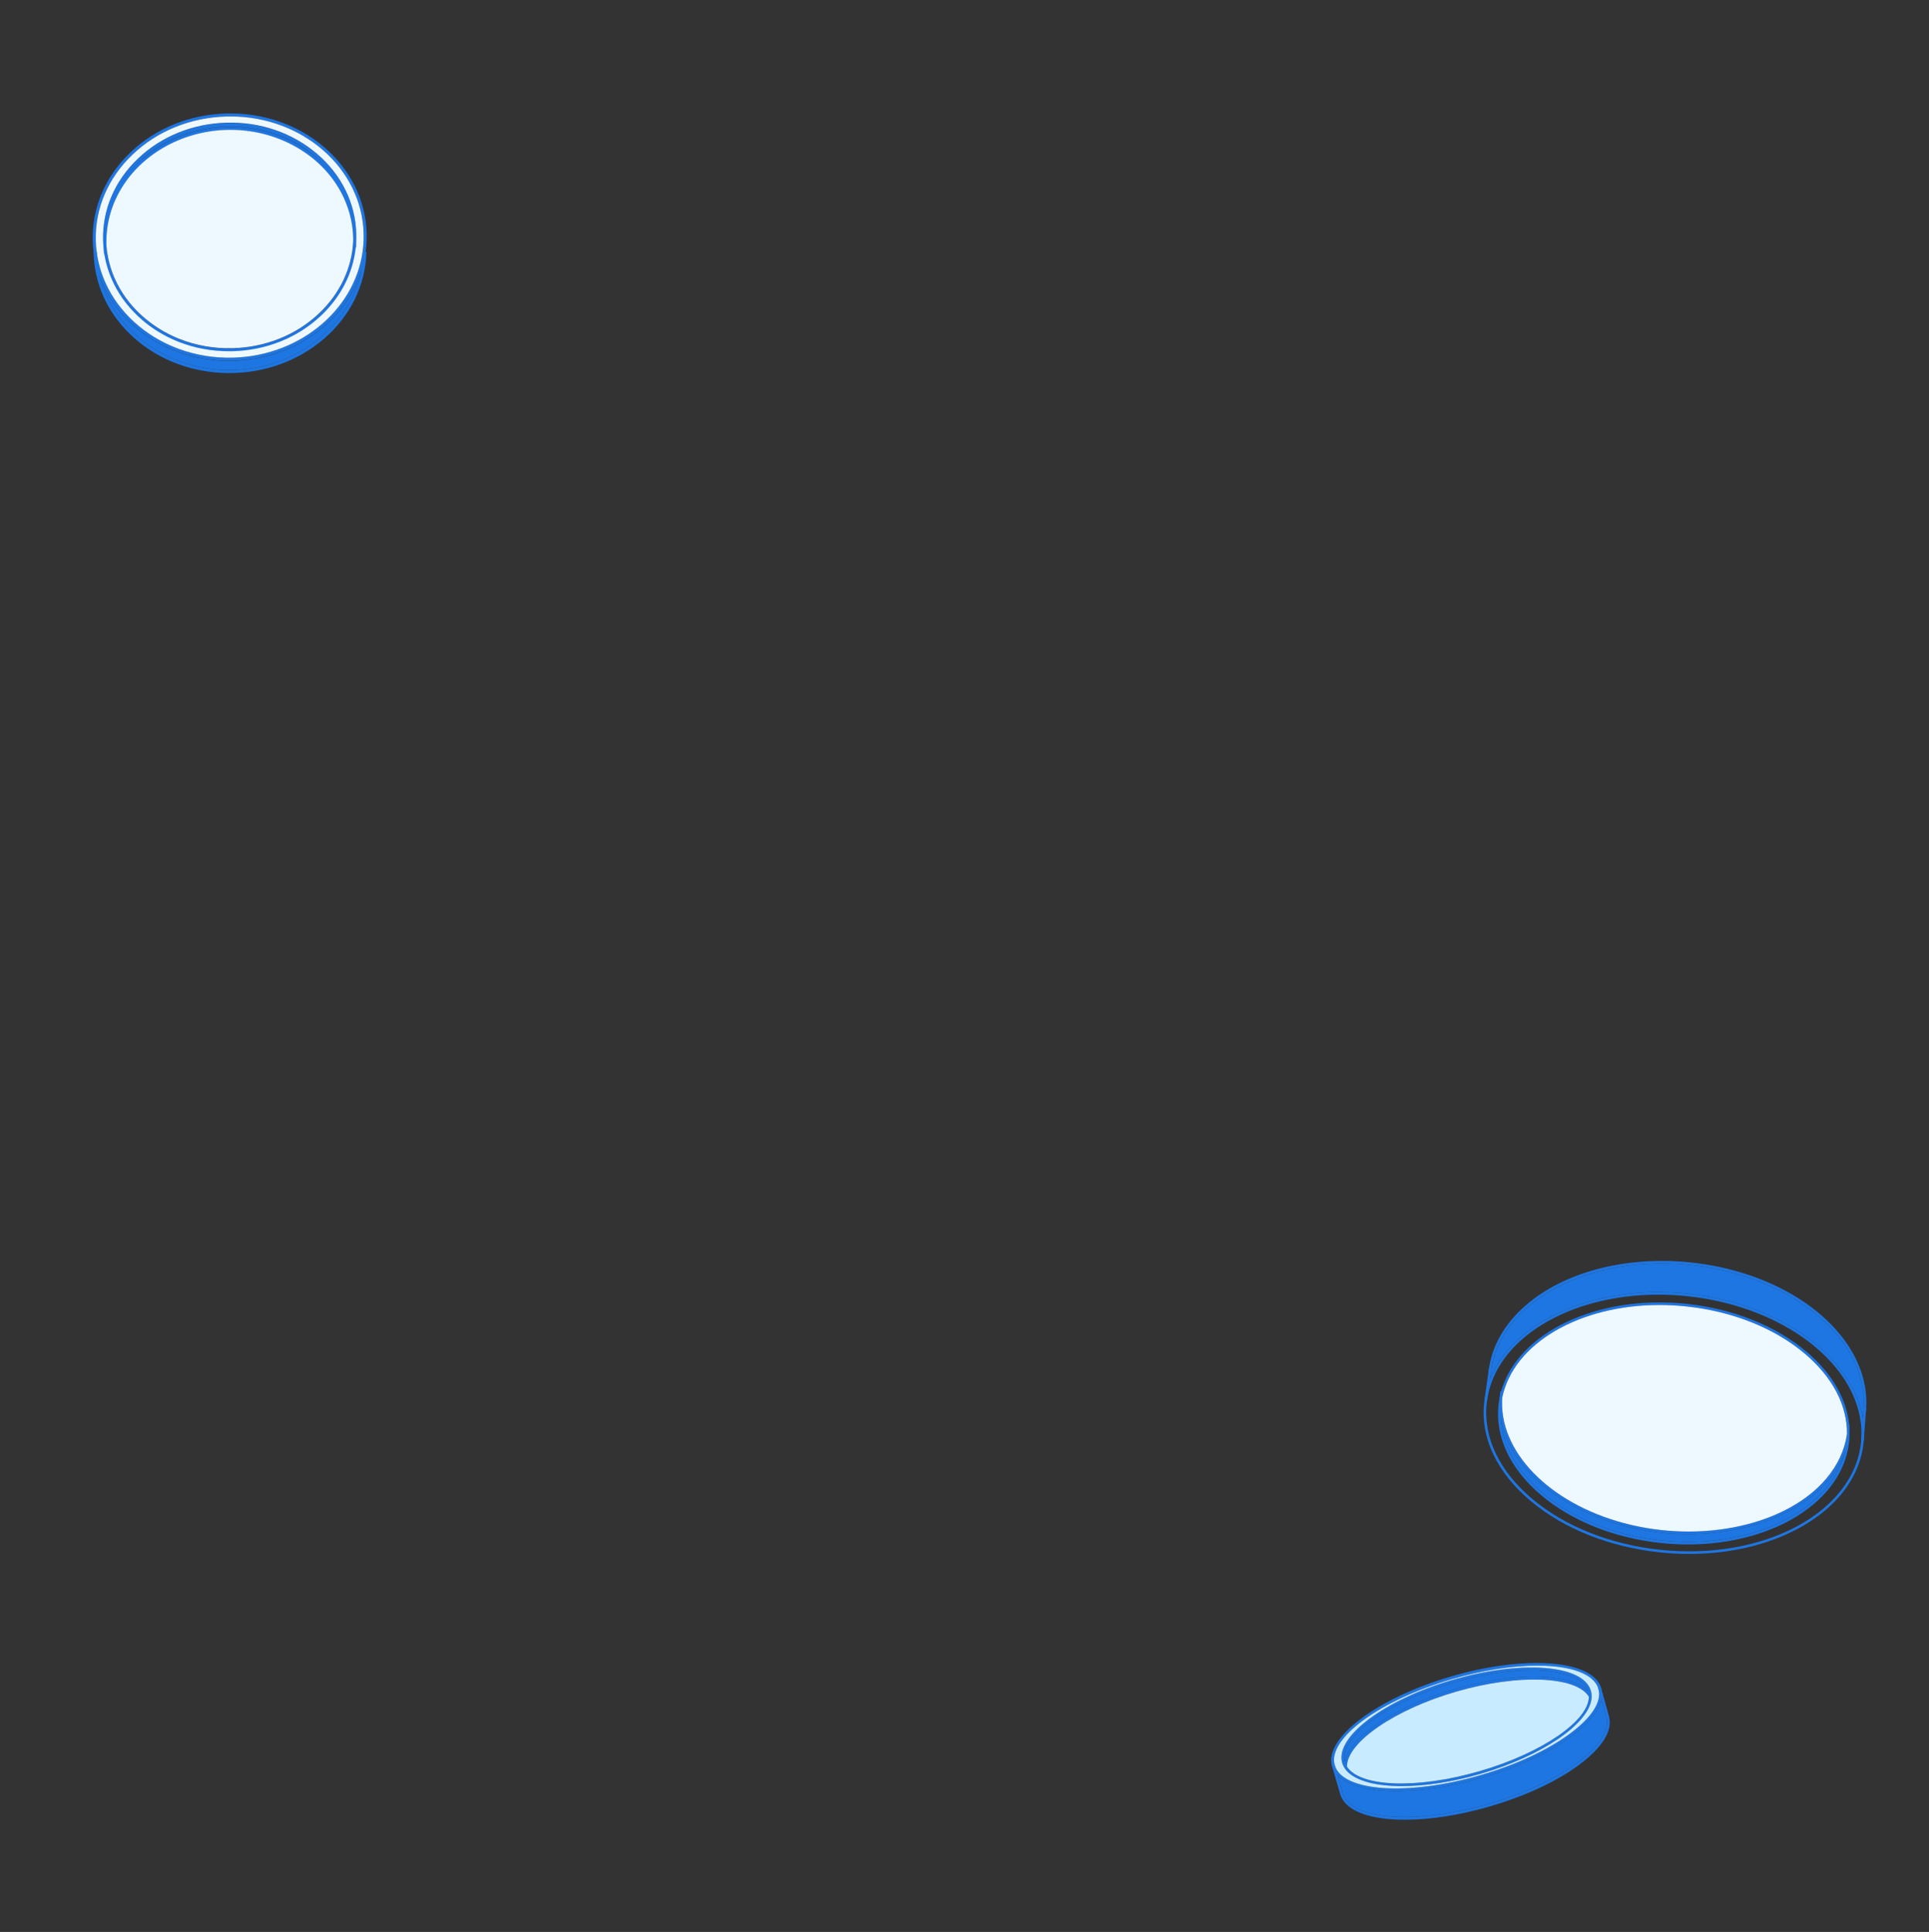 <svg width="640" height="641" viewBox="0 0 640 641" fill="none" xmlns="http://www.w3.org/2000/svg">
<rect x="0" y="0" width="640" height="641" fill="#333333" stroke="none"/>
<path d="M613.645 475.864V475.87C613.547 476.57 613.422 477.27 613.265 477.963C612.928 479.511 612.45 481.031 611.848 482.522V482.534C611.848 482.534 611.842 482.545 611.842 482.551C611.842 482.551 611.84 482.555 611.835 482.563C610.608 485.568 608.863 488.44 606.614 491.106C606.529 491.204 606.408 491.26 606.281 491.26C606.183 491.26 606.085 491.224 606.006 491.156C605.822 491.002 605.799 490.731 605.954 490.548C609.701 486.104 612.031 481.06 612.782 475.825C612.851 475.354 612.903 474.879 612.942 474.402L612.965 474.111V474.098C613.001 473.755 613.017 473.405 613.028 473.055C613.034 472.82 613.234 472.626 613.47 472.643C613.482 472.643 613.492 472.643 613.503 472.649C613.543 473.022 613.572 473.394 613.595 473.767C613.64 474.467 613.653 475.16 613.64 475.866L613.645 475.864Z" fill="#1E76E2"/>
<path d="M606.617 491.104C596.977 502.531 579.223 509.003 560.188 509.003C553.039 509.003 545.71 508.091 538.559 506.181C525.826 502.787 514.74 496.504 507.33 488.495C502.224 482.974 499.016 476.793 497.914 470.521V470.515C497.632 468.926 497.489 467.333 497.484 465.74V465.733C497.484 465.05 497.507 464.374 497.553 463.693C497.553 463.686 497.559 463.676 497.559 463.67V463.657C497.599 463.078 497.664 462.493 497.743 461.914C497.749 461.868 497.766 461.823 497.782 461.783C497.795 461.754 497.818 461.727 497.835 461.702L497.851 461.685C497.88 461.65 497.907 461.627 497.949 461.604C497.985 461.581 498.024 461.564 498.064 461.552C498.116 461.539 498.172 461.539 498.231 461.546C498.466 461.581 498.627 461.798 498.597 462.033C498.522 462.579 498.466 463.128 498.424 463.672C498.418 463.678 498.418 463.684 498.418 463.688V463.701C497.105 481.342 513.75 498.674 538.776 505.348C564.65 512.252 592.898 506.031 605.954 490.544C606.108 490.367 606.379 490.338 606.563 490.492C606.74 490.646 606.769 490.917 606.615 491.1L606.617 491.104Z" fill="#1E76E2"/>
<path d="M613.601 473.765C613.578 473.392 613.549 473.019 613.51 472.647C612.638 463.983 607.742 455.562 599.33 448.463C589.128 439.852 574.978 434.217 559.483 432.599C529.743 429.498 503.548 442.236 498.066 461.551C497.866 462.245 497.699 462.944 497.562 463.654V463.667C497.562 463.667 497.555 463.684 497.555 463.69C497.441 464.24 497.349 464.796 497.268 465.364V465.381C497.228 465.656 497.193 465.937 497.163 466.218C496.05 476.836 501.088 487.455 511.337 496.106C521.539 504.717 535.689 510.354 551.184 511.97C554.185 512.28 557.151 512.434 560.06 512.434C574.165 512.434 587.008 508.873 596.579 502.832C606.156 496.789 612.463 488.269 613.501 478.35C613.53 478.092 613.553 477.84 613.57 477.582L613.587 477.347C613.622 476.853 613.639 476.36 613.645 475.868V475.862C613.658 475.156 613.645 474.462 613.599 473.763L613.601 473.765ZM611.85 482.532C611.85 482.532 611.844 482.542 611.844 482.549C611.844 482.549 611.842 482.553 611.838 482.561C606.621 501.607 580.714 514.192 551.277 511.114C535.95 509.521 521.966 503.952 511.895 495.452C503.225 488.142 498.377 479.427 497.916 470.522V470.516C497.835 469.117 497.87 467.713 498.02 466.308C498.049 466.02 498.083 465.739 498.124 465.454C498.124 465.441 498.131 465.437 498.131 465.425L498.17 465.15C498.239 464.656 498.32 464.188 498.422 463.704V463.692C498.422 463.692 498.422 463.679 498.429 463.675C502.147 445.672 524.096 432.996 550.59 432.996C553.476 432.996 556.413 433.146 559.391 433.461C574.713 435.054 588.703 440.622 598.774 449.125C608.007 456.922 612.918 466.32 612.786 475.824C612.786 476.283 612.77 476.736 612.734 477.201L612.711 477.522V477.567C612.695 477.796 612.672 478.032 612.649 478.267C612.494 479.712 612.224 481.139 611.85 482.522V482.534V482.532Z" fill="#1E76E2"/>
<path d="M618.034 470.646V470.64C614.63 450.177 590.552 432.41 559.83 429.205C529.194 426.01 502.034 438.343 494.374 457.556L494.368 457.572C493.496 459.763 492.875 462.043 492.538 464.401L492.521 464.509C492.515 464.532 492.515 464.549 492.515 464.571C492.463 464.905 492.423 465.242 492.388 465.575C491.189 477.064 496.633 488.549 507.719 497.912C518.766 507.235 534.081 513.328 550.853 515.077C554.101 515.415 557.308 515.581 560.46 515.581C590.982 515.581 616.047 500.165 618.29 478.711C618.319 478.436 618.342 478.155 618.359 477.88C618.365 477.858 618.369 477.828 618.369 477.799C618.546 475.392 618.427 473.001 618.031 470.644L618.034 470.646ZM550.941 514.226C534.34 512.495 519.191 506.469 508.278 497.256C497.415 488.082 492.073 476.862 493.244 465.665C493.278 465.321 493.325 464.978 493.371 464.632C496.258 444.153 520.617 429.561 550.203 429.561C553.329 429.561 556.514 429.721 559.741 430.061C593.981 433.632 619.866 455.419 617.44 478.622C615.011 501.825 585.185 517.797 550.945 514.226H550.941Z" fill="#1E76E2"/>
<path d="M611.838 482.56C606.621 501.606 580.714 514.191 551.277 511.113C535.95 509.52 521.966 503.951 511.895 495.451C503.225 488.141 498.377 479.426 497.916 470.521C499.019 476.794 502.226 482.975 507.333 488.495C514.74 496.504 525.826 502.789 538.561 506.182C545.71 508.091 553.039 509.003 560.19 509.003C579.223 509.003 596.977 502.531 606.619 491.105C608.868 488.439 610.612 485.565 611.84 482.562L611.838 482.56Z" fill="#1E76E2"/>
<path d="M598.772 449.123C588.7 440.621 574.711 435.054 559.389 433.459C556.411 433.145 553.474 432.995 550.587 432.995C524.094 432.995 502.145 445.671 498.426 463.674C498.42 463.68 498.42 463.686 498.42 463.69V463.703C497.107 481.343 513.752 498.676 538.778 505.35C564.652 512.253 592.9 506.033 605.956 490.546C609.704 486.102 612.034 481.058 612.784 475.823C612.915 466.316 608.005 456.92 598.772 449.123Z" fill="#EDF8FF"/>
<path d="M619.136 467.372V467.384C619.13 467.459 619.123 467.538 619.119 467.62C619.096 467.878 619.073 468.142 619.044 468.405C619.021 468.623 618.838 468.788 618.619 468.788H618.573C618.377 468.765 618.236 468.615 618.194 468.438V468.432C618.188 468.392 618.181 468.35 618.188 468.311C618.217 468.059 618.24 467.801 618.256 467.542C619.438 452.819 609.15 437.969 591.217 428.619C572.907 419.079 549.18 416.601 529.289 422.157C509.991 427.547 496.914 439.775 494.836 454.252C494.836 454.269 494.83 454.288 494.83 454.304L494.772 454.717C494.743 454.946 494.713 455.181 494.69 455.416C494.684 455.462 494.674 455.508 494.651 455.554C494.582 455.714 494.409 455.822 494.222 455.799C493.986 455.777 493.815 455.564 493.838 455.329C493.878 454.927 493.93 454.527 493.988 454.131C493.988 454.119 493.994 454.115 493.994 454.108C496.122 439.3 509.437 426.807 529.06 421.326C549.15 415.718 573.117 418.219 591.613 427.857C609.757 437.318 620.214 452.372 619.134 467.372H619.136Z" fill="#1E76E2"/>
<path d="M494.84 454.255C494.84 454.272 494.833 454.291 494.833 454.307L494.794 454.599L494.777 454.72L494.669 455.459L494.656 455.557L494.65 455.58L494.529 456.434L494.375 457.558L494.369 457.575L493.37 464.632C493.341 464.851 493.158 465.005 492.945 465.005C492.922 465.005 492.905 465.005 492.882 464.999C492.67 464.97 492.516 464.786 492.516 464.574C492.516 464.551 492.516 464.534 492.522 464.511L492.539 464.403L493.668 456.388L493.789 455.534L493.806 455.413L493.927 454.559L493.979 454.187C493.979 454.17 493.985 454.153 493.991 454.135C493.991 454.122 493.998 454.118 493.998 454.112C494.066 453.916 494.262 453.791 494.469 453.824C494.687 453.853 494.842 454.037 494.842 454.253L494.84 454.255Z" fill="#1E76E2"/>
<path d="M618.258 467.545C618.241 467.803 618.218 468.061 618.189 468.313C618.183 468.353 618.189 468.394 618.195 468.434V468.44L618.035 470.641C614.631 450.179 590.554 432.412 559.831 429.207C529.195 426.012 502.035 438.344 494.375 457.557L494.656 455.556C494.679 455.51 494.692 455.464 494.696 455.419C494.719 455.183 494.748 454.948 494.777 454.719L494.836 454.307C494.836 454.29 494.842 454.273 494.842 454.255C496.92 439.777 509.997 427.549 529.295 422.16C549.183 416.604 572.912 419.082 591.223 428.621C609.156 437.972 619.444 452.822 618.262 467.545H618.258Z" fill="#1E76E2"/>
<path d="M619.136 467.372V467.412L619.119 467.618L618.373 477.801C618.373 477.83 618.367 477.857 618.363 477.882C618.311 478.065 618.144 478.203 617.95 478.203C617.938 478.203 617.927 478.197 617.915 478.197C617.679 478.18 617.502 477.974 617.519 477.739L618.036 470.646V470.639L618.196 468.438V468.432L618.259 467.543L618.275 467.347C618.292 467.112 618.505 466.945 618.74 466.951C618.959 466.968 619.13 467.151 619.136 467.37V467.372Z" fill="#1E76E2"/>
<path d="M528.088 562.793V562.8C528.088 562.965 528.006 563.116 527.854 563.203C527.735 563.272 527.595 563.286 527.476 563.254C527.368 563.215 527.274 563.146 527.21 563.038C527.192 563.006 527.171 562.981 527.153 562.949C522.928 556.09 503.694 555.327 483.248 561.239C462.815 567.145 446.895 578.046 446.89 586.129V586.255C446.89 586.399 446.826 586.532 446.72 586.608C446.638 586.683 446.537 586.727 446.425 586.727H446.418C446.285 586.727 446.172 586.676 446.083 586.587C446.083 586.587 446.071 586.58 446.071 586.573C446.032 586.523 446.003 586.465 445.977 586.408C445.97 586.39 445.964 586.369 445.952 586.344V586.33C445.945 586.305 445.945 586.28 445.945 586.255V586.241C445.931 585.666 445.996 585.079 446.129 584.488V584.481C446.136 584.444 446.147 584.412 446.154 584.38C448.081 576.059 463.228 566.033 482.987 560.323C502.746 554.612 520.854 555.029 526.861 561.054L526.937 561.129C527.366 561.572 527.733 562.044 528.029 562.543C528.072 562.619 528.093 562.701 528.093 562.784L528.088 562.793Z" fill="#1E76E2"/>
<path d="M446.217 584.661L446.552 585.809C446.628 585.827 446.692 585.866 446.747 585.916C446.527 585.52 446.343 585.103 446.217 584.661ZM446.217 584.661L446.552 585.809C446.628 585.827 446.692 585.866 446.747 585.916C446.527 585.52 446.343 585.103 446.217 584.661ZM446.217 584.661L446.552 585.809C446.628 585.827 446.692 585.866 446.747 585.916C446.527 585.52 446.343 585.103 446.217 584.661ZM446.217 584.661L446.552 585.809C446.628 585.827 446.692 585.866 446.747 585.916C446.527 585.52 446.343 585.103 446.217 584.661ZM446.217 584.661L446.552 585.809C446.628 585.827 446.692 585.866 446.747 585.916C446.527 585.52 446.343 585.103 446.217 584.661ZM446.217 584.661L446.552 585.809C446.628 585.827 446.692 585.866 446.747 585.916C446.527 585.52 446.343 585.103 446.217 584.661ZM446.217 584.661L446.552 585.809C446.628 585.827 446.692 585.866 446.747 585.916C446.527 585.52 446.343 585.103 446.217 584.661ZM446.217 584.661L446.552 585.809C446.628 585.827 446.692 585.866 446.747 585.916C446.527 585.52 446.343 585.103 446.217 584.661ZM446.217 584.661L446.552 585.809C446.628 585.827 446.692 585.866 446.747 585.916C446.527 585.52 446.343 585.103 446.217 584.661ZM527.853 561.084C527.853 561.084 527.853 561.078 527.847 561.071C527.847 561.052 527.84 561.032 527.835 561.013C526.603 556.767 521.103 554.074 512.346 553.424C503.745 552.793 492.986 554.187 482.043 557.354C459.298 563.947 442.823 576.305 445.311 584.913V584.926C445.463 585.438 445.671 585.916 445.949 586.377C445.949 586.391 445.96 586.402 445.974 586.416C445.999 586.473 446.031 586.531 446.068 586.581C446.068 586.588 446.08 586.595 446.08 586.595C446.155 586.721 446.238 586.84 446.332 586.961C446.559 587.282 446.825 587.592 447.121 587.883C450.265 591.006 456.777 592.626 465.13 592.626C472.662 592.626 481.692 591.309 491.103 588.582C511.713 582.607 527.172 571.901 528.051 563.541C528.076 563.296 528.09 563.048 528.09 562.803V562.796C528.09 562.21 528.014 561.641 527.856 561.087L527.853 561.084ZM490.837 587.672C470.018 593.703 451.155 592.908 446.887 586.139V586.132C446.873 586.118 446.862 586.1 446.855 586.081C446.823 586.038 446.791 585.988 446.765 585.937L446.747 585.919C446.527 585.522 446.343 585.105 446.217 584.663C446.192 584.574 446.167 584.486 446.148 584.393C444.229 576.299 460.3 564.646 482.305 558.273C491.436 555.624 500.433 554.221 508.112 554.221C509.553 554.221 510.936 554.271 512.273 554.372C520.445 554.973 525.61 557.349 526.853 561.066C526.879 561.135 526.904 561.21 526.922 561.282C527.081 561.825 527.156 562.379 527.149 562.954C527.085 570.941 511.603 581.654 490.835 587.674L490.837 587.672ZM446.217 584.661L446.552 585.809C446.628 585.827 446.692 585.866 446.747 585.916C446.527 585.52 446.343 585.103 446.217 584.661ZM446.217 584.661L446.552 585.809C446.628 585.827 446.692 585.866 446.747 585.916C446.527 585.52 446.343 585.103 446.217 584.661ZM446.217 584.661L446.552 585.809C446.628 585.827 446.692 585.866 446.747 585.916C446.527 585.52 446.343 585.103 446.217 584.661ZM446.217 584.661L446.552 585.809C446.628 585.827 446.692 585.866 446.747 585.916C446.527 585.52 446.343 585.103 446.217 584.661ZM446.217 584.661L446.552 585.809C446.628 585.827 446.692 585.866 446.747 585.916C446.527 585.52 446.343 585.103 446.217 584.661ZM446.217 584.661L446.552 585.809C446.628 585.827 446.692 585.866 446.747 585.916C446.527 585.52 446.343 585.103 446.217 584.661ZM446.217 584.661L446.552 585.809C446.628 585.827 446.692 585.866 446.747 585.916C446.527 585.52 446.343 585.103 446.217 584.661ZM446.217 584.661L446.552 585.809C446.628 585.827 446.692 585.866 446.747 585.916C446.527 585.52 446.343 585.103 446.217 584.661Z" fill="#1E76E2"/>
<path d="M531.257 560.215L531.243 560.171C531.236 560.146 531.229 560.114 531.224 560.089C528.523 550.789 506.3 549.029 481.687 556.158C457.072 563.288 439.246 576.65 441.937 585.949V585.963C442.278 587.125 442.921 588.172 443.831 589.094C447.21 592.501 454.269 594.273 463.357 594.273C471.508 594.273 481.29 592.847 491.476 589.893C503.323 586.46 513.974 581.515 521.47 575.956C527.096 571.785 530.461 567.621 531.296 563.881C531.58 562.607 531.573 561.376 531.257 560.215ZM520.899 575.199C513.493 580.688 502.947 585.585 491.208 588.986C467.1 595.971 445.402 594.493 442.845 585.7C440.294 576.898 457.836 564.053 481.944 557.068C492.192 554.096 502.006 552.659 510.093 552.659C515.568 552.659 520.254 553.314 523.759 554.609C527.256 555.902 529.58 557.827 530.314 560.357C530.321 560.382 530.328 560.4 530.332 560.425C531.481 564.589 528.142 569.839 520.899 575.202V575.199Z" fill="#1E76E2"/>
<path d="M530.334 560.423C530.327 560.398 530.32 560.379 530.315 560.354C529.584 557.824 527.258 555.899 523.76 554.607C520.256 553.314 515.57 552.657 510.095 552.657C502.005 552.657 492.193 554.096 481.946 557.066C457.837 564.051 440.294 576.895 442.846 585.697C445.404 594.493 467.101 595.968 491.209 588.984C502.948 585.583 513.494 580.688 520.9 575.197C528.143 569.835 531.483 564.585 530.334 560.421V560.423ZM528.086 562.802C528.086 563.047 528.072 563.294 528.047 563.54C527.169 571.899 511.712 582.606 491.099 588.58C481.691 591.305 472.661 592.625 465.126 592.625C456.773 592.625 450.262 591.002 447.117 587.881C446.821 587.59 446.555 587.281 446.328 586.96C446.234 586.841 446.151 586.719 446.076 586.593C446.076 586.593 446.064 586.587 446.064 586.58C446.025 586.529 445.996 586.472 445.97 586.415C445.957 586.401 445.945 586.389 445.945 586.376C445.668 585.915 445.459 585.436 445.307 584.925V584.911C442.819 576.306 459.294 563.945 482.04 557.352C492.982 554.185 503.742 552.79 512.343 553.422C521.102 554.073 526.602 556.766 527.831 561.012C527.838 561.03 527.843 561.051 527.843 561.069C527.843 561.069 527.845 561.074 527.85 561.083C528.008 561.638 528.084 562.206 528.084 562.793V562.799L528.086 562.802Z" fill="#C9EBFF"/>
<path d="M526.855 561.066C520.85 555.042 502.74 554.625 482.981 560.335C463.221 566.046 448.074 576.07 446.148 584.393C444.228 576.299 460.299 564.646 482.304 558.273C491.435 555.624 500.433 554.221 508.112 554.221C509.552 554.221 510.935 554.272 512.272 554.372C520.445 554.973 525.61 557.349 526.853 561.066H526.855Z" fill="#1E76E2"/>
<path d="M483.247 561.244C462.813 567.149 446.893 578.051 446.889 586.133V586.14C451.157 592.91 470.02 593.705 490.839 587.673C511.607 581.655 527.092 570.942 527.153 562.953C522.929 556.095 503.694 555.332 483.249 561.244H483.247Z" fill="#C9EBFF"/>
<path d="M524.024 585.488C516.535 591.059 505.902 596.011 494.081 599.425C484.218 602.276 474.5 603.784 466.163 603.784C464.502 603.784 462.899 603.72 461.358 603.601C451.982 602.87 446.057 599.941 444.674 595.36C444.667 595.335 444.656 595.309 444.649 595.284C444.573 595.032 444.718 594.766 444.97 594.698C445.216 594.622 445.482 594.766 445.557 595.018C448.14 603.896 469.787 605.459 493.813 598.513C517.845 591.567 535.389 578.665 532.919 569.756C532.843 569.504 532.994 569.245 533.246 569.176C533.499 569.107 533.758 569.251 533.827 569.504C535.116 574.146 531.629 579.818 524.019 585.485L524.024 585.488Z" fill="#1E76E2"/>
<path d="M533.505 570.093C533.461 570.1 533.415 570.106 533.379 570.106C533.17 570.106 532.982 569.967 532.925 569.76L531.296 563.88L530.337 560.422C530.269 560.17 530.413 559.911 530.665 559.842C530.911 559.774 531.177 559.918 531.246 560.17L531.259 560.214L533.835 569.506C533.904 569.758 533.759 570.017 533.507 570.093H533.505Z" fill="#1E76E2"/>
<path d="M493.817 598.517C469.789 605.463 448.144 603.897 445.561 595.022L445.511 594.839C445.479 594.719 445.454 594.593 445.428 594.472L445.396 594.282C445.383 594.188 445.339 594.105 445.277 594.041L443.832 589.089C447.211 592.497 454.27 594.268 463.358 594.268C471.509 594.268 481.291 592.843 491.477 589.889C503.324 586.456 513.975 581.511 521.471 575.951C527.097 571.78 530.462 567.616 531.296 563.876L532.925 569.757C535.393 578.664 517.851 591.568 493.819 598.514L493.817 598.517Z" fill="#1E76E2"/>
<path d="M445.24 595.609C445.197 595.62 445.151 595.627 445.107 595.627C445.057 595.627 445.006 595.62 444.956 595.602C444.862 595.57 444.779 595.508 444.715 595.426C444.701 595.407 444.69 595.382 444.676 595.361C444.669 595.336 444.658 595.311 444.651 595.286L441.935 585.961V585.947C441.871 585.702 442.018 585.443 442.256 585.372C442.508 585.297 442.774 585.441 442.843 585.693L443.83 589.087L445.275 594.039L445.508 594.834L445.559 595.018C445.628 595.27 445.49 595.529 445.238 595.604L445.24 595.609Z" fill="#1E76E2"/>
<path d="M118.195 79.814C118.195 79.894 118.195 79.973 118.188 80.045C118.195 80.224 118.188 80.409 118.181 80.59V80.597C118.181 80.729 118.181 80.869 118.174 81.002V81.028C118.174 81.108 118.154 81.18 118.113 81.247V81.254C118.026 81.406 117.858 81.507 117.659 81.512C117.385 81.498 117.172 81.274 117.172 81.009V80.994C117.184 80.676 117.191 80.358 117.184 80.04C117.191 80.021 117.192 79.995 117.192 79.973C117.192 79.92 117.199 79.874 117.192 79.821C117.192 66.471 109.267 54.267 96.27 47.768C82.878 41.064 66.584 41.659 53.747 49.319C41.676 56.529 34.775 68.731 35.321 81.611C35.321 81.638 35.328 81.671 35.328 81.698V81.739C35.328 81.852 35.335 81.965 35.343 82.083L35.362 82.389V82.416C35.396 82.934 35.442 83.456 35.503 83.981C35.529 84.254 35.335 84.499 35.061 84.526C35.042 84.533 35.02 84.533 35.001 84.533C34.86 84.533 34.727 84.473 34.635 84.367C34.567 84.295 34.521 84.201 34.508 84.087C34.448 83.57 34.402 83.059 34.375 82.541C34.368 82.514 34.361 82.481 34.361 82.447L34.341 82.129C34.341 82.049 34.334 81.97 34.334 81.898C34.334 81.891 34.327 81.883 34.327 81.879V81.859C34.312 81.541 34.3 81.223 34.293 80.91V80.896C34.091 71.246 37.952 62.007 44.959 54.925C45.047 54.831 45.134 54.732 45.233 54.641C47.571 52.326 50.248 50.245 53.23 48.467C66.356 40.635 83.016 40.023 96.724 46.882C100.288 48.667 103.487 50.873 106.251 53.407L106.285 53.441C106.326 53.475 106.358 53.513 106.399 53.547C106.418 53.562 106.433 53.574 106.452 53.593C113.683 60.304 117.933 69.292 118.174 78.92V78.927C118.188 79.226 118.193 79.518 118.193 79.816L118.195 79.814Z" fill="#1E76E2"/>
<path d="M118.212 77.533C117.933 67.406 113.292 58.001 105.15 51.052C97.017 44.107 86.37 40.445 75.177 40.758C63.972 41.057 53.548 45.282 45.803 52.649C38.051 60.03 33.934 69.673 34.212 79.8C34.227 80.219 34.239 80.628 34.273 81.047V81.081L34.312 81.691L34.327 81.857V81.876C34.327 81.876 34.334 81.891 34.334 81.895C34.346 82.136 34.373 82.375 34.399 82.611V82.625C34.465 83.211 34.545 83.789 34.632 84.365C35.127 87.431 36.031 90.406 37.319 93.232C37.476 93.579 37.639 93.921 37.809 94.263C40.02 98.741 43.206 102.819 47.268 106.283C50.609 109.136 54.38 111.434 58.436 113.127C58.436 113.127 58.436 113.13 58.439 113.13C58.768 113.269 59.103 113.404 59.438 113.532C64.598 115.538 70.194 116.589 75.96 116.589C76.387 116.589 76.814 116.584 77.24 116.577C88.443 116.271 98.87 112.046 106.614 104.677C113.144 98.464 117.094 90.645 118.011 82.281C118.05 81.936 118.084 81.597 118.11 81.252V81.248C118.125 81.113 118.137 80.983 118.144 80.848C118.152 80.787 118.152 80.734 118.152 80.669V80.662C118.171 80.457 118.176 80.253 118.186 80.048C118.19 79.973 118.19 79.894 118.19 79.817C118.195 79.778 118.198 79.744 118.203 79.711V79.612L118.21 79.397L118.217 79.128V79.094C118.222 78.887 118.222 78.689 118.222 78.484C118.222 78.164 118.217 77.853 118.207 77.535L118.212 77.533ZM105.923 103.961C98.368 111.157 88.171 115.283 77.219 115.582C70.999 115.755 64.954 114.674 59.44 112.465C59.103 112.335 58.768 112.195 58.439 112.053C54.622 110.412 51.079 108.225 47.925 105.529C44.12 102.282 41.101 98.491 38.965 94.335C38.965 94.335 38.963 94.335 38.965 94.333C38.788 93.996 38.621 93.653 38.458 93.314C36.734 89.674 35.672 85.779 35.328 81.739V81.7C35.328 81.674 35.321 81.64 35.321 81.614C35.267 81.004 35.236 80.395 35.216 79.776C34.959 70.629 38.407 61.885 44.962 54.925C45.049 54.831 45.136 54.735 45.238 54.641C45.638 54.21 46.058 53.786 46.499 53.374C54.062 46.171 64.256 42.047 75.204 41.753C75.626 41.739 76.045 41.734 76.46 41.734C86.949 41.734 96.862 45.289 104.498 51.806C105.099 52.324 105.693 52.853 106.253 53.405L106.287 53.439C106.328 53.473 106.362 53.514 106.401 53.545C106.42 53.559 106.435 53.569 106.457 53.591C109.5 56.556 111.944 59.912 113.734 63.532C115.884 67.89 117.077 72.636 117.218 77.557C117.23 78.077 117.23 78.593 117.223 79.101L117.218 79.368L117.213 79.593C117.208 79.667 117.201 79.74 117.196 79.817C117.204 79.872 117.196 79.918 117.196 79.971C117.196 79.99 117.196 80.016 117.191 80.036C116.784 88.963 112.839 97.38 105.928 103.959L105.923 103.961Z" fill="#1E76E2"/>
<path d="M121.653 77.436C121.03 54.825 100.15 36.978 75.095 37.657C62.978 37.982 51.691 42.55 43.318 50.523C34.933 58.509 30.474 68.939 30.772 79.89C30.786 80.389 30.813 80.885 30.847 81.374V81.408L30.888 81.959C30.927 82.463 30.983 82.962 31.048 83.458V83.463C31.148 84.318 31.288 85.166 31.448 86.004C31.87 88.16 32.479 90.249 33.26 92.27C33.26 92.27 33.261 92.275 33.265 92.284C33.345 92.491 33.425 92.696 33.51 92.903C33.65 93.25 33.793 93.594 33.944 93.937H33.946C38.422 104.129 47.314 112.271 58.439 116.503C58.769 116.629 59.103 116.752 59.438 116.87C64.564 118.691 70.138 119.69 75.956 119.69C76.416 119.69 76.874 119.686 77.33 119.671C97.459 119.127 114.248 106.798 119.75 90.244C119.75 90.244 119.755 90.239 119.755 90.232C120.387 88.329 120.87 86.365 121.19 84.359C121.217 84.214 121.246 84.07 121.258 83.92V83.915C121.282 83.761 121.304 83.617 121.323 83.465C121.418 82.79 121.488 82.106 121.544 81.417V81.357C121.59 80.832 121.624 80.309 121.639 79.772L121.653 79.295V79.281C121.673 78.671 121.673 78.052 121.653 77.438V77.436ZM77.306 118.671C70.992 118.845 64.945 117.814 59.44 115.81C59.103 115.687 58.771 115.562 58.441 115.429H58.439C47.913 111.324 39.472 103.63 35.078 94.021C35.076 94.019 35.076 94.016 35.076 94.016C34.918 93.674 34.77 93.332 34.625 92.985C33.347 89.952 32.469 86.741 32.05 83.4C32.05 83.388 32.047 83.381 32.045 83.371C31.984 82.877 31.931 82.381 31.89 81.88L31.851 81.34C31.817 80.851 31.79 80.358 31.776 79.861C31.49 69.192 35.828 59.029 44.011 51.246C52.205 43.446 63.252 38.97 75.121 38.652C75.567 38.637 76.016 38.63 76.467 38.63C100.359 38.63 120.055 55.808 120.649 77.462C120.664 78.064 120.669 78.659 120.649 79.249V79.271L120.635 79.813C120.615 80.305 120.596 80.781 120.55 81.266C120.543 81.307 120.543 81.348 120.543 81.386C118.901 101.674 100.342 118.048 77.306 118.671ZM120.543 81.388C118.901 101.676 100.342 118.05 77.306 118.674C70.992 118.847 64.945 117.816 59.44 115.812C59.103 115.689 58.771 115.564 58.441 115.431H58.439C47.913 111.327 39.472 103.633 35.078 94.023C35.076 94.021 35.076 94.019 35.076 94.019C34.918 93.676 34.77 93.334 34.625 92.987C33.347 89.955 32.469 86.744 32.05 83.402C32.05 83.39 32.047 83.383 32.045 83.374C31.984 82.88 31.931 82.383 31.89 81.882L31.977 83.2V83.207L32.118 85.236L32.137 85.505V85.539C32.178 86.117 32.232 86.688 32.297 87.257C32.319 87.452 32.343 87.647 32.377 87.842C32.423 88.22 32.479 88.603 32.554 88.981C32.612 89.36 32.68 89.735 32.76 90.109C32.806 90.359 32.86 90.612 32.92 90.858C32.966 91.082 33.02 91.308 33.075 91.528C33.134 91.773 33.194 92.026 33.262 92.27C33.262 92.27 33.264 92.275 33.267 92.284C33.347 92.491 33.427 92.696 33.512 92.903C33.653 93.25 33.796 93.594 33.946 93.937H33.948C38.425 104.129 47.316 112.271 58.441 116.503C58.771 116.629 59.106 116.752 59.44 116.87C64.566 118.691 70.141 119.69 75.958 119.69C76.419 119.69 76.877 119.686 77.333 119.671C97.461 119.127 114.25 106.798 119.752 90.244C119.752 90.244 119.757 90.239 119.757 90.232C119.81 89.976 119.864 89.726 119.912 89.468C119.965 89.208 120.012 88.943 120.058 88.685C120.152 88.16 120.225 87.63 120.29 87.1C120.317 86.927 120.336 86.748 120.351 86.57C120.404 86.112 120.45 85.655 120.477 85.192C120.492 85.031 120.504 84.867 120.511 84.701C120.53 84.436 120.538 84.164 120.552 83.891V83.867C120.557 83.742 120.557 83.607 120.557 83.477V83.41L120.564 83.01C120.572 82.47 120.564 81.93 120.543 81.393V81.388ZM120.543 81.388C118.901 101.676 100.342 118.05 77.306 118.674C70.992 118.847 64.945 117.816 59.44 115.812C59.103 115.689 58.771 115.564 58.441 115.431H58.439C47.913 111.327 39.472 103.633 35.078 94.023C35.076 94.021 35.076 94.019 35.076 94.019C34.918 93.676 34.77 93.334 34.625 92.987C33.347 89.955 32.469 86.744 32.05 83.402C32.05 83.39 32.047 83.383 32.045 83.374C31.984 82.88 31.931 82.383 31.89 81.882L31.977 83.2V83.207L32.118 85.236L32.137 85.505V85.539C32.178 86.117 32.232 86.688 32.297 87.257C32.319 87.452 32.343 87.647 32.377 87.842C32.423 88.22 32.479 88.603 32.554 88.981C32.612 89.36 32.68 89.735 32.76 90.109C32.806 90.359 32.86 90.612 32.92 90.858C32.966 91.082 33.02 91.308 33.075 91.528C33.134 91.773 33.194 92.026 33.262 92.27C33.262 92.27 33.264 92.275 33.267 92.284C33.347 92.491 33.427 92.696 33.512 92.903C33.653 93.25 33.796 93.594 33.946 93.937H33.948C38.425 104.129 47.316 112.271 58.441 116.503C58.771 116.629 59.106 116.752 59.44 116.87C64.566 118.691 70.141 119.69 75.958 119.69C76.419 119.69 76.877 119.686 77.333 119.671C97.461 119.127 114.25 106.798 119.752 90.244C119.752 90.244 119.757 90.239 119.757 90.232C119.81 89.976 119.864 89.726 119.912 89.468C119.965 89.208 120.012 88.943 120.058 88.685C120.152 88.16 120.225 87.63 120.29 87.1C120.317 86.927 120.336 86.748 120.351 86.57C120.404 86.112 120.45 85.655 120.477 85.192C120.492 85.031 120.504 84.867 120.511 84.701C120.53 84.436 120.538 84.164 120.552 83.891V83.867C120.557 83.742 120.557 83.607 120.557 83.477V83.41L120.564 83.01C120.572 82.47 120.564 81.93 120.543 81.393V81.388ZM120.543 81.388C118.901 101.676 100.342 118.05 77.306 118.674C70.992 118.847 64.945 117.816 59.44 115.812C59.103 115.689 58.771 115.564 58.441 115.431H58.439C47.913 111.327 39.472 103.633 35.078 94.023C35.076 94.021 35.076 94.019 35.076 94.019C34.918 93.676 34.77 93.334 34.625 92.987C33.347 89.955 32.469 86.744 32.05 83.402C32.05 83.39 32.047 83.383 32.045 83.374C31.984 82.88 31.931 82.383 31.89 81.882L31.977 83.2V83.207L32.118 85.236L32.137 85.505V85.539C32.178 86.117 32.232 86.688 32.297 87.257C32.319 87.452 32.343 87.647 32.377 87.842C32.423 88.22 32.479 88.603 32.554 88.981C32.612 89.36 32.68 89.735 32.76 90.109C32.806 90.359 32.86 90.612 32.92 90.858C32.966 91.082 33.02 91.308 33.075 91.528C33.134 91.773 33.194 92.026 33.262 92.27C33.262 92.27 33.264 92.275 33.267 92.284C33.347 92.491 33.427 92.696 33.512 92.903C33.653 93.25 33.796 93.594 33.946 93.937H33.948C38.425 104.129 47.316 112.271 58.441 116.503C58.771 116.629 59.106 116.752 59.44 116.87C64.566 118.691 70.141 119.69 75.958 119.69C76.419 119.69 76.877 119.686 77.333 119.671C97.461 119.127 114.25 106.798 119.752 90.244C119.752 90.244 119.757 90.239 119.757 90.232C119.81 89.976 119.864 89.726 119.912 89.468C119.965 89.208 120.012 88.943 120.058 88.685C120.152 88.16 120.225 87.63 120.29 87.1C120.317 86.927 120.336 86.748 120.351 86.57C120.404 86.112 120.45 85.655 120.477 85.192C120.492 85.031 120.504 84.867 120.511 84.701C120.53 84.436 120.538 84.164 120.552 83.891V83.867C120.557 83.742 120.557 83.607 120.557 83.477V83.41L120.564 83.01C120.572 82.47 120.564 81.93 120.543 81.393V81.388ZM120.543 81.388C118.901 101.676 100.342 118.05 77.306 118.674C70.992 118.847 64.945 117.816 59.44 115.812C59.103 115.689 58.771 115.564 58.441 115.431H58.439C47.913 111.327 39.472 103.633 35.078 94.023C35.076 94.021 35.076 94.019 35.076 94.019C34.918 93.676 34.77 93.334 34.625 92.987C33.347 89.955 32.469 86.744 32.05 83.402C32.05 83.39 32.047 83.383 32.045 83.374C31.984 82.88 31.931 82.383 31.89 81.882L31.977 83.2V83.207L32.118 85.236L32.137 85.505V85.539C32.178 86.117 32.232 86.688 32.297 87.257C32.319 87.452 32.343 87.647 32.377 87.842C32.423 88.22 32.479 88.603 32.554 88.981C32.612 89.36 32.68 89.735 32.76 90.109C32.806 90.359 32.86 90.612 32.92 90.858C32.966 91.082 33.02 91.308 33.075 91.528C33.134 91.773 33.194 92.026 33.262 92.27C33.262 92.27 33.264 92.275 33.267 92.284C33.347 92.491 33.427 92.696 33.512 92.903C33.653 93.25 33.796 93.594 33.946 93.937H33.948C38.425 104.129 47.316 112.271 58.441 116.503C58.771 116.629 59.106 116.752 59.44 116.87C64.566 118.691 70.141 119.69 75.958 119.69C76.419 119.69 76.877 119.686 77.333 119.671C97.461 119.127 114.25 106.798 119.752 90.244C119.752 90.244 119.757 90.239 119.757 90.232C119.81 89.976 119.864 89.726 119.912 89.468C119.965 89.208 120.012 88.943 120.058 88.685C120.152 88.16 120.225 87.63 120.29 87.1C120.317 86.927 120.336 86.748 120.351 86.57C120.404 86.112 120.45 85.655 120.477 85.192C120.492 85.031 120.504 84.867 120.511 84.701C120.53 84.436 120.538 84.164 120.552 83.891V83.867C120.557 83.742 120.557 83.607 120.557 83.477V83.41L120.564 83.01C120.572 82.47 120.564 81.93 120.543 81.393V81.388ZM120.543 81.388C118.901 101.676 100.342 118.05 77.306 118.674C70.992 118.847 64.945 117.816 59.44 115.812C59.103 115.689 58.771 115.564 58.441 115.431H58.439C47.913 111.327 39.472 103.633 35.078 94.023C35.076 94.021 35.076 94.019 35.076 94.019C34.918 93.676 34.77 93.334 34.625 92.987C33.347 89.955 32.469 86.744 32.05 83.402C32.05 83.39 32.047 83.383 32.045 83.374C31.984 82.88 31.931 82.383 31.89 81.882L31.977 83.2V83.207L32.118 85.236L32.137 85.505V85.539C32.178 86.117 32.232 86.688 32.297 87.257C32.319 87.452 32.343 87.647 32.377 87.842C32.423 88.22 32.479 88.603 32.554 88.981C32.612 89.36 32.68 89.735 32.76 90.109C32.806 90.359 32.86 90.612 32.92 90.858C32.966 91.082 33.02 91.308 33.075 91.528C33.134 91.773 33.194 92.026 33.262 92.27C33.262 92.27 33.264 92.275 33.267 92.284C33.347 92.491 33.427 92.696 33.512 92.903C33.653 93.25 33.796 93.594 33.946 93.937H33.948C38.425 104.129 47.316 112.271 58.441 116.503C58.771 116.629 59.106 116.752 59.44 116.87C64.566 118.691 70.141 119.69 75.958 119.69C76.419 119.69 76.877 119.686 77.333 119.671C97.461 119.127 114.25 106.798 119.752 90.244C119.752 90.244 119.757 90.239 119.757 90.232C119.81 89.976 119.864 89.726 119.912 89.468C119.965 89.208 120.012 88.943 120.058 88.685C120.152 88.16 120.225 87.63 120.29 87.1C120.317 86.927 120.336 86.748 120.351 86.57C120.404 86.112 120.45 85.655 120.477 85.192C120.492 85.031 120.504 84.867 120.511 84.701C120.53 84.436 120.538 84.164 120.552 83.891V83.867C120.557 83.742 120.557 83.607 120.557 83.477V83.41L120.564 83.01C120.572 82.47 120.564 81.93 120.543 81.393V81.388ZM120.543 81.388C118.901 101.676 100.342 118.05 77.306 118.674C70.992 118.847 64.945 117.816 59.44 115.812C59.103 115.689 58.771 115.564 58.441 115.431H58.439C47.913 111.327 39.472 103.633 35.078 94.023C35.076 94.021 35.076 94.019 35.076 94.019C34.918 93.676 34.77 93.334 34.625 92.987C33.347 89.955 32.469 86.744 32.05 83.402C32.05 83.39 32.047 83.383 32.045 83.374C31.984 82.88 31.931 82.383 31.89 81.882L31.977 83.2V83.207L32.118 85.236L32.137 85.505V85.539C32.178 86.117 32.232 86.688 32.297 87.257C32.319 87.452 32.343 87.647 32.377 87.842C32.423 88.22 32.479 88.603 32.554 88.981C32.612 89.36 32.68 89.735 32.76 90.109C32.806 90.359 32.86 90.612 32.92 90.858C32.966 91.082 33.02 91.308 33.075 91.528C33.134 91.773 33.194 92.026 33.262 92.27C33.262 92.27 33.264 92.275 33.267 92.284C33.347 92.491 33.427 92.696 33.512 92.903C33.653 93.25 33.796 93.594 33.946 93.937H33.948C38.425 104.129 47.316 112.271 58.441 116.503C58.771 116.629 59.106 116.752 59.44 116.87C64.566 118.691 70.141 119.69 75.958 119.69C76.419 119.69 76.877 119.686 77.333 119.671C97.461 119.127 114.25 106.798 119.752 90.244C119.752 90.244 119.757 90.239 119.757 90.232C119.81 89.976 119.864 89.726 119.912 89.468C119.965 89.208 120.012 88.943 120.058 88.685C120.152 88.16 120.225 87.63 120.29 87.1C120.317 86.927 120.336 86.748 120.351 86.57C120.404 86.112 120.45 85.655 120.477 85.192C120.492 85.031 120.504 84.867 120.511 84.701C120.53 84.436 120.538 84.164 120.552 83.891V83.867C120.557 83.742 120.557 83.607 120.557 83.477V83.41L120.564 83.01C120.572 82.47 120.564 81.93 120.543 81.393V81.388ZM120.543 81.388C118.901 101.676 100.342 118.05 77.306 118.674C70.992 118.847 64.945 117.816 59.44 115.812C59.103 115.689 58.771 115.564 58.441 115.431H58.439C47.913 111.327 39.472 103.633 35.078 94.023C35.076 94.021 35.076 94.019 35.076 94.019C34.918 93.676 34.77 93.334 34.625 92.987C33.347 89.955 32.469 86.744 32.05 83.402C32.05 83.39 32.047 83.383 32.045 83.374C31.984 82.88 31.931 82.383 31.89 81.882L31.977 83.2V83.207L32.118 85.236L32.137 85.505V85.539C32.178 86.117 32.232 86.688 32.297 87.257C32.319 87.452 32.343 87.647 32.377 87.842C32.423 88.22 32.479 88.603 32.554 88.981C32.612 89.36 32.68 89.735 32.76 90.109C32.806 90.359 32.86 90.612 32.92 90.858C32.966 91.082 33.02 91.308 33.075 91.528C33.134 91.773 33.194 92.026 33.262 92.27C33.262 92.27 33.264 92.275 33.267 92.284C33.347 92.491 33.427 92.696 33.512 92.903C33.653 93.25 33.796 93.594 33.946 93.937H33.948C38.425 104.129 47.316 112.271 58.441 116.503C58.771 116.629 59.106 116.752 59.44 116.87C64.566 118.691 70.141 119.69 75.958 119.69C76.419 119.69 76.877 119.686 77.333 119.671C97.461 119.127 114.25 106.798 119.752 90.244C119.752 90.244 119.757 90.239 119.757 90.232C119.81 89.976 119.864 89.726 119.912 89.468C119.965 89.208 120.012 88.943 120.058 88.685C120.152 88.16 120.225 87.63 120.29 87.1C120.317 86.927 120.336 86.748 120.351 86.57C120.404 86.112 120.45 85.655 120.477 85.192C120.492 85.031 120.504 84.867 120.511 84.701C120.53 84.436 120.538 84.164 120.552 83.891V83.867C120.557 83.742 120.557 83.607 120.557 83.477V83.41L120.564 83.01C120.572 82.47 120.564 81.93 120.543 81.393V81.388ZM120.543 81.388C118.901 101.676 100.342 118.05 77.306 118.674C70.992 118.847 64.945 117.816 59.44 115.812C59.103 115.689 58.771 115.564 58.441 115.431H58.439C47.913 111.327 39.472 103.633 35.078 94.023C35.076 94.021 35.076 94.019 35.076 94.019C34.918 93.676 34.77 93.334 34.625 92.987C33.347 89.955 32.469 86.744 32.05 83.402C32.05 83.39 32.047 83.383 32.045 83.374C31.984 82.88 31.931 82.383 31.89 81.882L31.977 83.2V83.207L32.118 85.236L32.137 85.505V85.539C32.178 86.117 32.232 86.688 32.297 87.257C32.319 87.452 32.343 87.647 32.377 87.842C32.423 88.22 32.479 88.603 32.554 88.981C32.612 89.36 32.68 89.735 32.76 90.109C32.806 90.359 32.86 90.612 32.92 90.858C32.966 91.082 33.02 91.308 33.075 91.528C33.134 91.773 33.194 92.026 33.262 92.27C33.262 92.27 33.264 92.275 33.267 92.284C33.347 92.491 33.427 92.696 33.512 92.903C33.653 93.25 33.796 93.594 33.946 93.937H33.948C38.425 104.129 47.316 112.271 58.441 116.503C58.771 116.629 59.106 116.752 59.44 116.87C64.566 118.691 70.141 119.69 75.958 119.69C76.419 119.69 76.877 119.686 77.333 119.671C97.461 119.127 114.25 106.798 119.752 90.244C119.752 90.244 119.757 90.239 119.757 90.232C119.81 89.976 119.864 89.726 119.912 89.468C119.965 89.208 120.012 88.943 120.058 88.685C120.152 88.16 120.225 87.63 120.29 87.1C120.317 86.927 120.336 86.748 120.351 86.57C120.404 86.112 120.45 85.655 120.477 85.192C120.492 85.031 120.504 84.867 120.511 84.701C120.53 84.436 120.538 84.164 120.552 83.891V83.867C120.557 83.742 120.557 83.607 120.557 83.477V83.41L120.564 83.01C120.572 82.47 120.564 81.93 120.543 81.393V81.388ZM120.543 81.388C118.901 101.676 100.342 118.05 77.306 118.674C70.992 118.847 64.945 117.816 59.44 115.812C59.103 115.689 58.771 115.564 58.441 115.431H58.439C47.913 111.327 39.472 103.633 35.078 94.023C35.076 94.021 35.076 94.019 35.076 94.019C34.918 93.676 34.77 93.334 34.625 92.987C33.347 89.955 32.469 86.744 32.05 83.402C32.05 83.39 32.047 83.383 32.045 83.374C31.984 82.88 31.931 82.383 31.89 81.882L31.977 83.2V83.207L32.118 85.236L32.137 85.505V85.539C32.178 86.117 32.232 86.688 32.297 87.257C32.319 87.452 32.343 87.647 32.377 87.842C32.423 88.22 32.479 88.603 32.554 88.981C32.612 89.36 32.68 89.735 32.76 90.109C32.806 90.359 32.86 90.612 32.92 90.858C32.966 91.082 33.02 91.308 33.075 91.528C33.134 91.773 33.194 92.026 33.262 92.27C33.262 92.27 33.264 92.275 33.267 92.284C33.347 92.491 33.427 92.696 33.512 92.903C33.653 93.25 33.796 93.594 33.946 93.937H33.948C38.425 104.129 47.316 112.271 58.441 116.503C58.771 116.629 59.106 116.752 59.44 116.87C64.566 118.691 70.141 119.69 75.958 119.69C76.419 119.69 76.877 119.686 77.333 119.671C97.461 119.127 114.25 106.798 119.752 90.244C119.752 90.244 119.757 90.239 119.757 90.232C119.81 89.976 119.864 89.726 119.912 89.468C119.965 89.208 120.012 88.943 120.058 88.685C120.152 88.16 120.225 87.63 120.29 87.1C120.317 86.927 120.336 86.748 120.351 86.57C120.404 86.112 120.45 85.655 120.477 85.192C120.492 85.031 120.504 84.867 120.511 84.701C120.53 84.436 120.538 84.164 120.552 83.891V83.867C120.557 83.742 120.557 83.607 120.557 83.477V83.41L120.564 83.01C120.572 82.47 120.564 81.93 120.543 81.393V81.388ZM120.543 81.388C118.901 101.676 100.342 118.05 77.306 118.674C70.992 118.847 64.945 117.816 59.44 115.812C59.103 115.689 58.771 115.564 58.441 115.431H58.439C47.913 111.327 39.472 103.633 35.078 94.023C35.076 94.021 35.076 94.019 35.076 94.019C34.918 93.676 34.77 93.334 34.625 92.987C33.347 89.955 32.469 86.744 32.05 83.402C32.05 83.39 32.047 83.383 32.045 83.374C31.984 82.88 31.931 82.383 31.89 81.882L31.977 83.2V83.207L32.118 85.236L32.137 85.505V85.539C32.178 86.117 32.232 86.688 32.297 87.257C32.319 87.452 32.343 87.647 32.377 87.842C32.423 88.22 32.479 88.603 32.554 88.981C32.612 89.36 32.68 89.735 32.76 90.109C32.806 90.359 32.86 90.612 32.92 90.858C32.966 91.082 33.02 91.308 33.075 91.528C33.134 91.773 33.194 92.026 33.262 92.27C33.262 92.27 33.264 92.275 33.267 92.284C33.347 92.491 33.427 92.696 33.512 92.903C33.653 93.25 33.796 93.594 33.946 93.937H33.948C38.425 104.129 47.316 112.271 58.441 116.503C58.771 116.629 59.106 116.752 59.44 116.87C64.566 118.691 70.141 119.69 75.958 119.69C76.419 119.69 76.877 119.686 77.333 119.671C97.461 119.127 114.25 106.798 119.752 90.244C119.752 90.244 119.757 90.239 119.757 90.232C119.81 89.976 119.864 89.726 119.912 89.468C119.965 89.208 120.012 88.943 120.058 88.685C120.152 88.16 120.225 87.63 120.29 87.1C120.317 86.927 120.336 86.748 120.351 86.57C120.404 86.112 120.45 85.655 120.477 85.192C120.492 85.031 120.504 84.867 120.511 84.701C120.53 84.436 120.538 84.164 120.552 83.891V83.867C120.557 83.742 120.557 83.607 120.557 83.477V83.41L120.564 83.01C120.572 82.47 120.564 81.93 120.543 81.393V81.388ZM120.543 81.388C118.901 101.676 100.342 118.05 77.306 118.674C70.992 118.847 64.945 117.816 59.44 115.812C59.103 115.689 58.771 115.564 58.441 115.431H58.439C47.913 111.327 39.472 103.633 35.078 94.023C35.076 94.021 35.076 94.019 35.076 94.019C34.918 93.676 34.77 93.334 34.625 92.987C33.347 89.955 32.469 86.744 32.05 83.402C32.05 83.39 32.047 83.383 32.045 83.374C31.984 82.88 31.931 82.383 31.89 81.882L31.977 83.2V83.207L32.118 85.236L32.137 85.505V85.539C32.178 86.117 32.232 86.688 32.297 87.257C32.319 87.452 32.343 87.647 32.377 87.842C32.423 88.22 32.479 88.603 32.554 88.981C32.612 89.36 32.68 89.735 32.76 90.109C32.806 90.359 32.86 90.612 32.92 90.858C32.966 91.082 33.02 91.308 33.075 91.528C33.134 91.773 33.194 92.026 33.262 92.27C33.262 92.27 33.264 92.275 33.267 92.284C33.347 92.491 33.427 92.696 33.512 92.903C33.653 93.25 33.796 93.594 33.946 93.937H33.948C38.425 104.129 47.316 112.271 58.441 116.503C58.771 116.629 59.106 116.752 59.44 116.87C64.566 118.691 70.141 119.69 75.958 119.69C76.419 119.69 76.877 119.686 77.333 119.671C97.461 119.127 114.25 106.798 119.752 90.244C119.752 90.244 119.757 90.239 119.757 90.232C119.81 89.976 119.864 89.726 119.912 89.468C119.965 89.208 120.012 88.943 120.058 88.685C120.152 88.16 120.225 87.63 120.29 87.1C120.317 86.927 120.336 86.748 120.351 86.57C120.404 86.112 120.45 85.655 120.477 85.192C120.492 85.031 120.504 84.867 120.511 84.701C120.53 84.436 120.538 84.164 120.552 83.891V83.867C120.557 83.742 120.557 83.607 120.557 83.477V83.41L120.564 83.01C120.572 82.47 120.564 81.93 120.543 81.393V81.388ZM120.543 81.388C118.901 101.676 100.342 118.05 77.306 118.674C70.992 118.847 64.945 117.816 59.44 115.812C59.103 115.689 58.771 115.564 58.441 115.431H58.439C47.913 111.327 39.472 103.633 35.078 94.023C35.076 94.021 35.076 94.019 35.076 94.019C34.918 93.676 34.77 93.334 34.625 92.987C33.347 89.955 32.469 86.744 32.05 83.402C32.05 83.39 32.047 83.383 32.045 83.374C31.984 82.88 31.931 82.383 31.89 81.882L31.977 83.2V83.207L32.118 85.236L32.137 85.505V85.539C32.178 86.117 32.232 86.688 32.297 87.257C32.319 87.452 32.343 87.647 32.377 87.842C32.423 88.22 32.479 88.603 32.554 88.981C32.612 89.36 32.68 89.735 32.76 90.109C32.806 90.359 32.86 90.612 32.92 90.858C32.966 91.082 33.02 91.308 33.075 91.528C33.134 91.773 33.194 92.026 33.262 92.27C33.262 92.27 33.264 92.275 33.267 92.284C33.347 92.491 33.427 92.696 33.512 92.903C33.653 93.25 33.796 93.594 33.946 93.937H33.948C38.425 104.129 47.316 112.271 58.441 116.503C58.771 116.629 59.106 116.752 59.44 116.87C64.566 118.691 70.141 119.69 75.958 119.69C76.419 119.69 76.877 119.686 77.333 119.671C97.461 119.127 114.25 106.798 119.752 90.244C119.752 90.244 119.757 90.239 119.757 90.232C119.81 89.976 119.864 89.726 119.912 89.468C119.965 89.208 120.012 88.943 120.058 88.685C120.152 88.16 120.225 87.63 120.29 87.1C120.317 86.927 120.336 86.748 120.351 86.57C120.404 86.112 120.45 85.655 120.477 85.192C120.492 85.031 120.504 84.867 120.511 84.701C120.53 84.436 120.538 84.164 120.552 83.891V83.867C120.557 83.742 120.557 83.607 120.557 83.477V83.41L120.564 83.01C120.572 82.47 120.564 81.93 120.543 81.393V81.388ZM120.543 81.388C118.901 101.676 100.342 118.05 77.306 118.674C70.992 118.847 64.945 117.816 59.44 115.812C59.103 115.689 58.771 115.564 58.441 115.431H58.439C47.913 111.327 39.472 103.633 35.078 94.023C35.076 94.021 35.076 94.019 35.076 94.019C34.918 93.676 34.77 93.334 34.625 92.987C33.347 89.955 32.469 86.744 32.05 83.402C32.05 83.39 32.047 83.383 32.045 83.374C31.984 82.88 31.931 82.383 31.89 81.882L31.977 83.2V83.207L32.118 85.236L32.137 85.505V85.539C32.178 86.117 32.232 86.688 32.297 87.257C32.319 87.452 32.343 87.647 32.377 87.842C32.423 88.22 32.479 88.603 32.554 88.981C32.612 89.36 32.68 89.735 32.76 90.109C32.806 90.359 32.86 90.612 32.92 90.858C32.966 91.082 33.02 91.308 33.075 91.528C33.134 91.773 33.194 92.026 33.262 92.27C33.262 92.27 33.264 92.275 33.267 92.284C33.347 92.491 33.427 92.696 33.512 92.903C33.653 93.25 33.796 93.594 33.946 93.937H33.948C38.425 104.129 47.316 112.271 58.441 116.503C58.771 116.629 59.106 116.752 59.44 116.87C64.566 118.691 70.141 119.69 75.958 119.69C76.419 119.69 76.877 119.686 77.333 119.671C97.461 119.127 114.25 106.798 119.752 90.244C119.752 90.244 119.757 90.239 119.757 90.232C119.81 89.976 119.864 89.726 119.912 89.468C119.965 89.208 120.012 88.943 120.058 88.685C120.152 88.16 120.225 87.63 120.29 87.1C120.317 86.927 120.336 86.748 120.351 86.57C120.404 86.112 120.45 85.655 120.477 85.192C120.492 85.031 120.504 84.867 120.511 84.701C120.53 84.436 120.538 84.164 120.552 83.891V83.867C120.557 83.742 120.557 83.607 120.557 83.477V83.41L120.564 83.01C120.572 82.47 120.564 81.93 120.543 81.393V81.388ZM120.543 81.388C118.901 101.676 100.342 118.05 77.306 118.674C70.992 118.847 64.945 117.816 59.44 115.812C59.103 115.689 58.771 115.564 58.441 115.431H58.439C47.913 111.327 39.472 103.633 35.078 94.023C35.076 94.021 35.076 94.019 35.076 94.019C34.918 93.676 34.77 93.334 34.625 92.987C33.347 89.955 32.469 86.744 32.05 83.402C32.05 83.39 32.047 83.383 32.045 83.374C31.984 82.88 31.931 82.383 31.89 81.882L31.977 83.2V83.207L32.118 85.236L32.137 85.505V85.539C32.178 86.117 32.232 86.688 32.297 87.257C32.319 87.452 32.343 87.647 32.377 87.842C32.423 88.22 32.479 88.603 32.554 88.981C32.612 89.36 32.68 89.735 32.76 90.109C32.806 90.359 32.86 90.612 32.92 90.858C32.966 91.082 33.02 91.308 33.075 91.528C33.134 91.773 33.194 92.026 33.262 92.27C33.262 92.27 33.264 92.275 33.267 92.284C33.347 92.491 33.427 92.696 33.512 92.903C33.653 93.25 33.796 93.594 33.946 93.937H33.948C38.425 104.129 47.316 112.271 58.441 116.503C58.771 116.629 59.106 116.752 59.44 116.87C64.566 118.691 70.141 119.69 75.958 119.69C76.419 119.69 76.877 119.686 77.333 119.671C97.461 119.127 114.25 106.798 119.752 90.244C119.752 90.244 119.757 90.239 119.757 90.232C119.81 89.976 119.864 89.726 119.912 89.468C119.965 89.208 120.012 88.943 120.058 88.685C120.152 88.16 120.225 87.63 120.29 87.1C120.317 86.927 120.336 86.748 120.351 86.57C120.404 86.112 120.45 85.655 120.477 85.192C120.492 85.031 120.504 84.867 120.511 84.701C120.53 84.436 120.538 84.164 120.552 83.891V83.867C120.557 83.742 120.557 83.607 120.557 83.477V83.41L120.564 83.01C120.572 82.47 120.564 81.93 120.543 81.393V81.388ZM120.543 81.388C118.901 101.676 100.342 118.05 77.306 118.674C70.992 118.847 64.945 117.816 59.44 115.812C59.103 115.689 58.771 115.564 58.441 115.431H58.439C47.913 111.327 39.472 103.633 35.078 94.023C35.076 94.021 35.076 94.019 35.076 94.019C34.918 93.676 34.77 93.334 34.625 92.987C33.347 89.955 32.469 86.744 32.05 83.402C32.05 83.39 32.047 83.383 32.045 83.374C31.984 82.88 31.931 82.383 31.89 81.882L31.977 83.2V83.207L32.118 85.236L32.137 85.505V85.539C32.178 86.117 32.232 86.688 32.297 87.257C32.319 87.452 32.343 87.647 32.377 87.842C32.423 88.22 32.479 88.603 32.554 88.981C32.612 89.36 32.68 89.735 32.76 90.109C32.806 90.359 32.86 90.612 32.92 90.858C32.966 91.082 33.02 91.308 33.075 91.528C33.134 91.773 33.194 92.026 33.262 92.27C33.262 92.27 33.264 92.275 33.267 92.284C33.347 92.491 33.427 92.696 33.512 92.903C33.653 93.25 33.796 93.594 33.946 93.937H33.948C38.425 104.129 47.316 112.271 58.441 116.503C58.771 116.629 59.106 116.752 59.44 116.87C64.566 118.691 70.141 119.69 75.958 119.69C76.419 119.69 76.877 119.686 77.333 119.671C97.461 119.127 114.25 106.798 119.752 90.244C119.752 90.244 119.757 90.239 119.757 90.232C119.81 89.976 119.864 89.726 119.912 89.468C119.965 89.208 120.012 88.943 120.058 88.685C120.152 88.16 120.225 87.63 120.29 87.1C120.317 86.927 120.336 86.748 120.351 86.57C120.404 86.112 120.45 85.655 120.477 85.192C120.492 85.031 120.504 84.867 120.511 84.701C120.53 84.436 120.538 84.164 120.552 83.891V83.867C120.557 83.742 120.557 83.607 120.557 83.477V83.41L120.564 83.01C120.572 82.47 120.564 81.93 120.543 81.393V81.388Z" fill="#1E76E2"/>
<path d="M120.651 77.463C120.057 55.809 100.362 38.631 76.469 38.631C76.017 38.631 75.569 38.638 75.123 38.653C63.253 38.971 52.204 43.446 44.013 51.246C35.829 59.03 31.489 69.193 31.777 79.862C31.792 80.361 31.818 80.852 31.852 81.341L31.891 81.881C31.932 82.382 31.986 82.876 32.046 83.372C32.049 83.384 32.051 83.391 32.051 83.401C32.471 86.742 33.349 89.953 34.626 92.986C34.772 93.333 34.92 93.675 35.077 94.017C35.077 94.017 35.077 94.019 35.08 94.022C39.474 103.633 47.914 111.325 58.44 115.43H58.443C58.772 115.56 59.107 115.687 59.442 115.808C64.948 117.812 70.993 118.843 77.308 118.672C100.343 118.048 118.905 101.675 120.544 81.387C120.544 81.348 120.544 81.307 120.551 81.266C120.597 80.782 120.617 80.308 120.636 79.814L120.651 79.272V79.25C120.67 78.66 120.665 78.062 120.651 77.463ZM118.216 79.04V79.074L118.209 79.344L118.204 79.558V79.657L118.19 80.447C118.19 80.481 118.185 80.508 118.175 80.541V80.546C118.175 80.681 118.175 80.821 118.17 80.951V80.977C118.17 80.997 118.17 81.016 118.168 81.035C118.165 81.18 118.16 81.322 118.151 81.464C118.143 81.625 118.134 81.787 118.124 81.946C118.117 82.052 118.078 82.15 118.01 82.23C117.094 90.594 113.144 98.413 106.614 104.626C98.869 111.995 88.442 116.22 77.24 116.526C76.813 116.531 76.386 116.538 75.959 116.538C70.193 116.538 64.594 115.488 59.437 113.481C59.1 113.353 58.768 113.218 58.438 113.079H58.435C54.379 111.383 50.608 109.085 47.267 106.232C43.205 102.771 40.019 98.69 37.808 94.214C37.638 93.87 37.475 93.528 37.318 93.181C36.03 90.355 35.126 87.38 34.631 84.314C34.563 84.239 34.515 84.147 34.505 84.034C34.444 83.516 34.398 83.006 34.369 82.49C34.364 82.464 34.355 82.43 34.355 82.396L34.335 82.076L34.321 81.825V81.806L34.306 81.64L34.267 81.03V80.997C34.233 80.577 34.221 80.168 34.207 79.749C33.926 69.622 38.045 59.979 45.797 52.598C53.542 45.229 63.966 41.004 75.171 40.707C86.364 40.397 97.014 44.058 105.144 51.001C113.287 57.95 117.928 67.355 118.207 77.482C118.214 77.8 118.221 78.111 118.221 78.431C118.221 78.636 118.221 78.833 118.216 79.04Z" fill="#EDF8FF"/>
<path d="M106.244 53.352C103.48 50.818 100.282 48.612 96.717 46.827C83.012 39.968 66.349 40.58 53.224 48.412C50.239 50.19 47.562 52.271 45.227 54.586C45.627 54.155 46.049 53.731 46.487 53.319C54.05 46.116 64.244 41.992 75.192 41.7C75.612 41.686 76.034 41.681 76.448 41.681C86.935 41.681 96.85 45.237 104.486 51.755C105.087 52.273 105.682 52.803 106.242 53.352H106.244Z" fill="#1E76E2"/>
<path d="M117.19 79.767C117.19 66.419 109.268 54.216 96.269 47.714C82.879 41.01 66.584 41.608 53.745 49.268C41.677 56.478 34.776 68.681 35.319 81.56C35.319 81.586 35.326 81.62 35.326 81.646V81.685C35.67 85.725 36.733 89.62 38.457 93.26C38.619 93.602 38.786 93.944 38.963 94.279C38.961 94.281 38.963 94.281 38.963 94.281C41.1 98.436 44.118 102.228 47.923 105.475C51.078 108.169 54.62 110.358 58.437 111.999C58.767 112.141 59.104 112.281 59.438 112.411C64.952 114.62 70.997 115.701 77.217 115.528C88.17 115.229 98.366 111.103 105.922 103.907C112.832 97.331 116.777 88.912 117.185 79.984C117.19 79.965 117.19 79.938 117.19 79.919C117.19 79.866 117.197 79.82 117.19 79.765V79.767Z" fill="#EDF8FF"/>
<path d="M119.761 90.293C115.755 108.735 97.491 122.789 76.088 122.789H75.86C55.319 122.69 37.921 109.665 33.275 92.335C39.429 108.345 56.306 119.739 75.966 119.739C76.427 119.739 76.888 119.732 77.341 119.72C97.469 119.175 114.259 106.847 119.758 90.293H119.761Z" fill="#1E76E2"/>
<path d="M121.555 83.918V83.945C121.189 94.715 116.247 104.77 107.641 112.264C99.104 119.698 87.908 123.784 76.092 123.784H75.852C63.942 123.723 52.746 119.527 44.33 111.966C36.449 104.891 31.828 95.616 31.149 85.643C31.149 85.636 31.144 85.631 31.144 85.624L31.117 85.272V85.246C31.083 84.668 31.064 84.092 31.057 83.514V83.507C31.057 83.234 31.277 83.01 31.551 83.01H31.559C31.738 83.01 31.898 83.104 31.985 83.249V83.256C32.031 83.328 32.058 83.408 32.058 83.502C32.065 84.099 32.085 84.697 32.124 85.287L32.143 85.559V85.593C32.184 86.168 32.237 86.739 32.303 87.31C32.322 87.503 32.349 87.7 32.383 87.893C32.429 88.271 32.482 88.657 32.558 89.035C32.618 89.413 32.684 89.791 32.764 90.162C32.81 90.415 32.863 90.666 32.924 90.912C32.97 91.138 33.023 91.362 33.077 91.581C33.137 91.827 33.198 92.077 33.263 92.323C33.263 92.323 33.266 92.328 33.27 92.338C37.916 109.667 55.314 122.692 75.855 122.791H76.083C97.486 122.791 115.75 108.738 119.756 90.295C119.756 90.295 119.763 90.288 119.763 90.28C119.816 90.027 119.87 89.777 119.916 89.517C119.969 89.259 120.015 88.992 120.064 88.734C120.158 88.211 120.231 87.679 120.296 87.149C120.323 86.975 120.342 86.797 120.357 86.619C120.41 86.161 120.456 85.703 120.483 85.239C120.498 85.079 120.51 84.913 120.517 84.747C120.536 84.482 120.544 84.21 120.558 83.938V83.911C120.558 83.839 120.578 83.772 120.612 83.719C120.692 83.552 120.871 83.439 121.072 83.434C121.172 83.434 121.259 83.468 121.332 83.514C121.412 83.574 121.48 83.646 121.511 83.733V83.74C121.538 83.8 121.552 83.861 121.552 83.918H121.555Z" fill="#1E76E2"/>
</svg>
